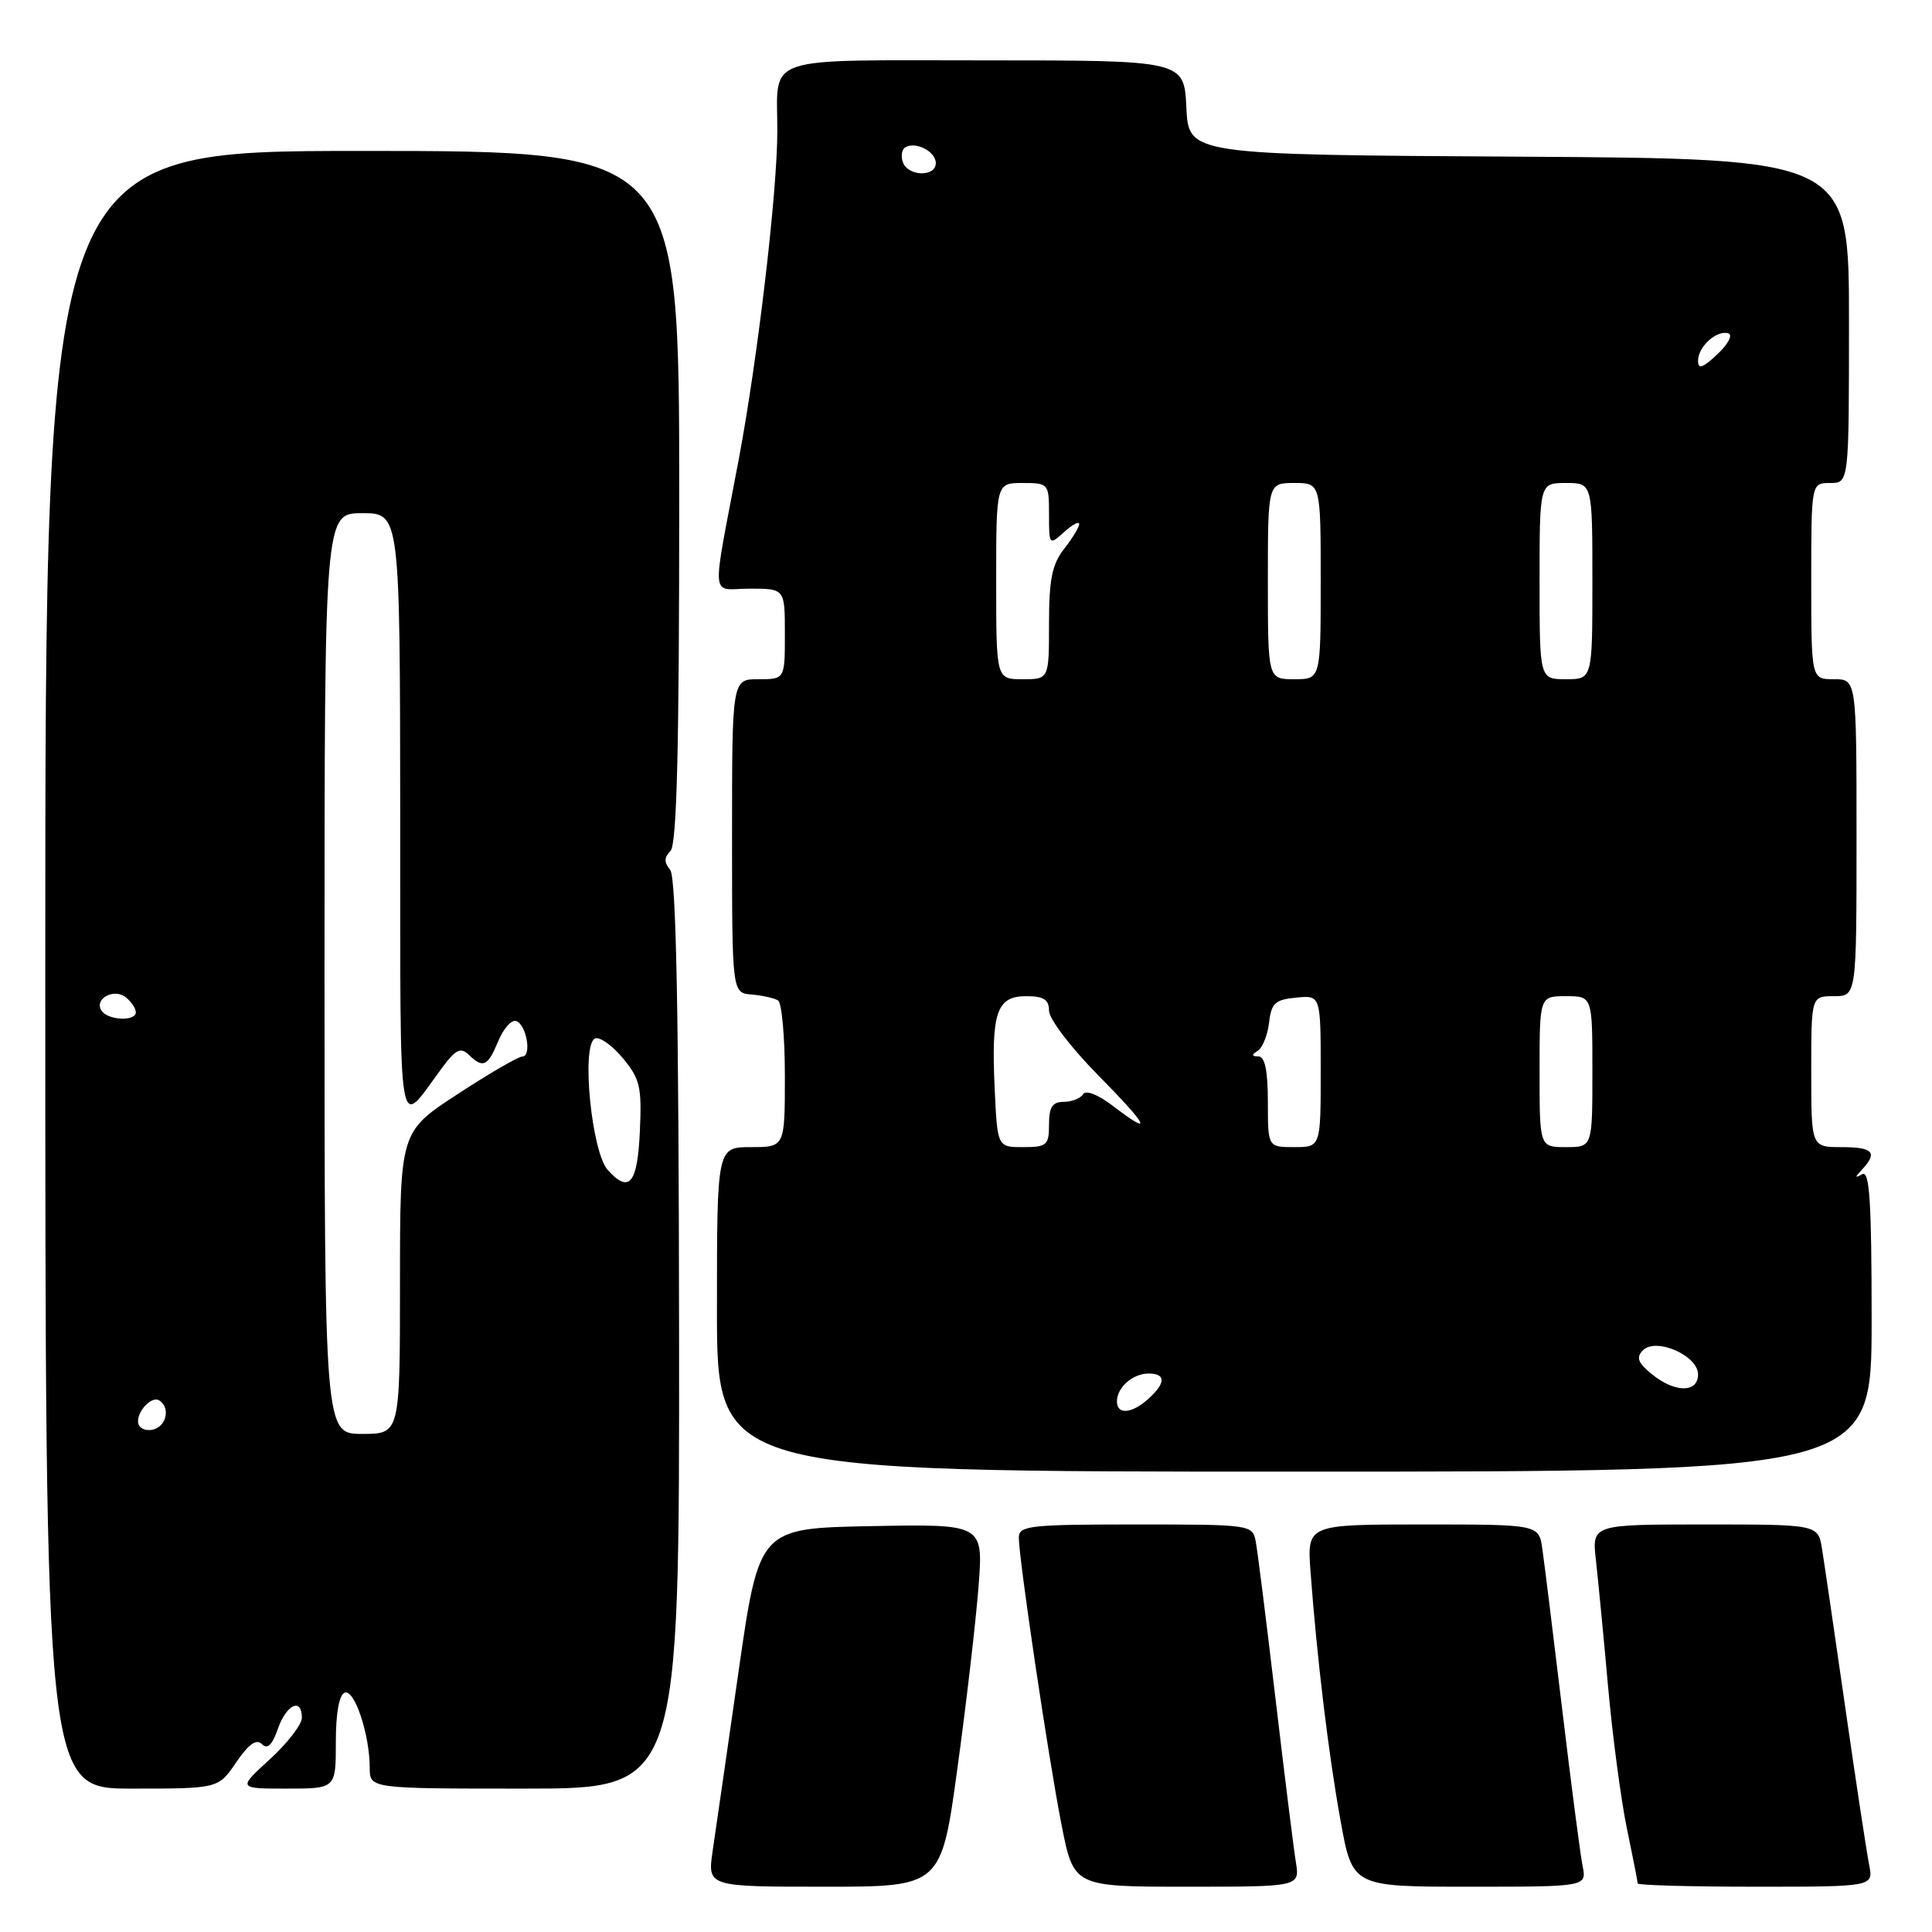 <?xml version="1.0" encoding="UTF-8" standalone="no"?>
<!DOCTYPE svg PUBLIC "-//W3C//DTD SVG 1.1//EN" "http://www.w3.org/Graphics/SVG/1.1/DTD/svg11.dtd" >
<svg xmlns="http://www.w3.org/2000/svg" xmlns:xlink="http://www.w3.org/1999/xlink" version="1.1" viewBox="0 0 256 256">
 <g >
 <path fill="currentColor"
d=" M 126.87 234.25 C 128.06 225.59 129.31 214.78 129.66 210.22 C 130.30 201.94 130.30 201.94 115.45 202.22 C 100.59 202.50 100.59 202.50 97.86 221.50 C 96.36 231.95 94.82 242.64 94.43 245.25 C 93.74 250.00 93.74 250.00 109.23 250.00 C 124.72 250.00 124.72 250.00 126.87 234.25 Z  M 171.71 246.75 C 171.42 244.96 170.20 235.18 169.00 225.00 C 167.80 214.82 166.63 205.49 166.39 204.25 C 165.97 202.03 165.74 202.00 150.48 202.00 C 136.40 202.00 135.00 202.16 135.00 203.75 C 135.01 206.63 138.91 232.89 140.65 241.75 C 142.27 250.00 142.27 250.00 157.25 250.00 C 172.23 250.00 172.23 250.00 171.71 246.75 Z  M 209.70 247.25 C 209.40 245.74 208.18 236.40 207.00 226.50 C 205.81 216.60 204.63 207.04 204.37 205.25 C 203.91 202.00 203.91 202.00 188.55 202.00 C 173.19 202.00 173.19 202.00 173.65 208.25 C 174.51 219.78 176.03 232.43 177.63 241.25 C 179.21 250.00 179.21 250.00 194.73 250.00 C 210.25 250.00 210.25 250.00 209.70 247.25 Z  M 247.67 247.09 C 247.35 245.50 245.93 236.16 244.52 226.34 C 243.11 216.53 241.72 207.04 241.43 205.25 C 240.91 202.00 240.91 202.00 225.92 202.00 C 210.93 202.00 210.93 202.00 211.47 206.75 C 211.76 209.36 212.49 216.90 213.08 223.50 C 213.67 230.10 214.80 238.57 215.58 242.32 C 216.36 246.06 217.00 249.33 217.00 249.57 C 217.00 249.80 224.03 250.00 232.62 250.00 C 248.25 250.00 248.25 250.00 247.67 247.09 Z  M 31.29 233.53 C 32.94 231.10 33.97 230.37 34.70 231.10 C 35.44 231.84 36.07 231.23 36.82 229.08 C 37.96 225.82 40.00 224.89 40.00 227.62 C 40.00 228.50 38.09 230.98 35.75 233.12 C 31.50 237.00 31.50 237.00 38.00 237.00 C 44.50 237.00 44.50 237.00 44.50 230.84 C 44.50 226.98 44.94 224.53 45.69 224.28 C 46.99 223.84 48.99 229.85 48.99 234.25 C 49.00 237.00 49.00 237.00 69.52 237.00 C 90.03 237.00 90.03 237.00 89.98 176.80 C 89.94 134.01 89.60 116.22 88.80 115.26 C 87.98 114.27 87.99 113.61 88.84 112.76 C 89.69 111.91 90.00 99.16 90.00 65.80 C 90.00 20.00 90.00 20.00 48.00 20.00 C 6.00 20.00 6.00 20.00 6.00 128.50 C 6.00 237.00 6.00 237.00 17.46 237.00 C 28.93 237.00 28.93 237.00 31.29 233.53 Z  M 248.00 174.94 C 248.00 159.18 247.73 155.03 246.75 155.59 C 245.75 156.15 245.75 156.02 246.75 154.95 C 248.84 152.70 248.19 152.00 244.00 152.00 C 240.00 152.00 240.00 152.00 240.00 142.00 C 240.00 132.00 240.00 132.00 243.00 132.00 C 246.00 132.00 246.00 132.00 246.00 111.00 C 246.00 90.00 246.00 90.00 243.00 90.00 C 240.00 90.00 240.00 90.00 240.00 77.00 C 240.00 64.00 240.00 64.00 242.50 64.00 C 245.00 64.00 245.00 64.00 245.00 42.51 C 245.00 21.02 245.00 21.02 201.25 20.76 C 157.50 20.50 157.50 20.50 157.20 14.25 C 156.90 8.00 156.90 8.00 130.56 8.00 C 100.60 8.00 103.00 7.19 103.00 17.33 C 103.00 25.41 100.41 47.46 97.89 60.86 C 94.24 80.23 94.05 78.00 99.37 78.00 C 104.00 78.00 104.00 78.00 104.00 84.00 C 104.00 90.00 104.00 90.00 100.50 90.00 C 97.00 90.00 97.00 90.00 97.00 110.78 C 97.00 131.56 97.00 131.56 99.59 131.78 C 101.01 131.90 102.59 132.25 103.09 132.56 C 103.59 132.86 104.00 137.37 104.00 142.56 C 104.00 152.00 104.00 152.00 99.50 152.00 C 95.00 152.00 95.00 152.00 95.00 173.50 C 95.00 195.00 95.00 195.00 171.50 195.00 C 248.00 195.00 248.00 195.00 248.00 174.94 Z  M 18.45 188.91 C 17.67 187.65 19.92 184.83 21.11 185.57 C 22.50 186.43 22.15 188.73 20.53 189.35 C 19.72 189.66 18.79 189.46 18.45 188.91 Z  M 43.00 129.00 C 43.00 68.00 43.00 68.00 48.00 68.00 C 53.00 68.00 53.00 68.00 53.03 108.25 C 53.07 152.67 52.55 149.59 58.65 141.39 C 60.38 139.06 61.05 138.74 62.10 139.75 C 64.02 141.60 64.62 141.32 66.02 137.96 C 66.71 136.29 67.77 135.09 68.39 135.29 C 69.76 135.74 70.50 140.00 69.20 140.00 C 68.68 140.00 64.82 142.24 60.63 144.98 C 53.00 149.96 53.00 149.96 53.00 169.98 C 53.00 190.00 53.00 190.00 48.00 190.00 C 43.00 190.00 43.00 190.00 43.00 129.00 Z  M 80.53 155.03 C 78.41 152.69 77.01 138.73 78.79 137.63 C 79.35 137.28 81.00 138.40 82.45 140.12 C 84.80 142.92 85.05 143.96 84.79 149.80 C 84.48 156.86 83.39 158.19 80.53 155.03 Z  M 13.43 133.89 C 12.45 132.30 15.16 130.89 16.72 132.18 C 17.42 132.77 18.00 133.64 18.00 134.12 C 18.00 135.39 14.24 135.20 13.43 133.89 Z  M 148.00 185.70 C 148.00 183.84 150.09 182.00 152.20 182.00 C 154.50 182.00 154.49 183.25 152.17 185.35 C 149.98 187.33 148.00 187.50 148.00 185.70 Z  M 218.86 182.07 C 217.02 180.57 216.77 179.87 217.69 178.93 C 219.42 177.17 225.00 179.61 225.00 182.12 C 225.00 184.59 221.92 184.57 218.86 182.07 Z  M 131.80 144.25 C 131.33 134.15 132.06 132.00 135.98 132.00 C 138.30 132.00 139.00 132.45 139.00 133.93 C 139.00 135.00 141.91 138.82 145.47 142.43 C 152.26 149.32 152.91 150.70 147.41 146.50 C 145.47 145.02 143.87 144.40 143.50 145.00 C 143.16 145.55 142.01 146.00 140.94 146.00 C 139.45 146.00 139.00 146.70 139.00 149.00 C 139.00 151.75 138.71 152.00 135.58 152.00 C 132.16 152.00 132.16 152.00 131.80 144.25 Z  M 168.00 146.00 C 168.00 141.87 167.61 140.00 166.75 139.98 C 165.83 139.97 165.81 139.77 166.66 139.23 C 167.30 138.83 167.97 137.14 168.16 135.50 C 168.45 132.93 168.97 132.45 171.75 132.19 C 175.00 131.87 175.00 131.87 175.00 141.94 C 175.00 152.00 175.00 152.00 171.50 152.00 C 168.00 152.00 168.00 152.00 168.00 146.00 Z  M 204.00 142.00 C 204.00 132.00 204.00 132.00 207.50 132.00 C 211.00 132.00 211.00 132.00 211.00 142.00 C 211.00 152.00 211.00 152.00 207.50 152.00 C 204.00 152.00 204.00 152.00 204.00 142.00 Z  M 132.00 77.00 C 132.00 64.00 132.00 64.00 135.50 64.00 C 138.94 64.00 139.00 64.07 139.00 68.15 C 139.00 72.25 139.03 72.28 141.00 70.50 C 142.10 69.50 143.00 69.03 143.00 69.44 C 143.00 69.85 142.10 71.33 141.00 72.73 C 139.41 74.75 139.00 76.78 139.00 82.63 C 139.00 90.00 139.00 90.00 135.50 90.00 C 132.00 90.00 132.00 90.00 132.00 77.00 Z  M 168.00 77.00 C 168.00 64.00 168.00 64.00 171.50 64.00 C 175.00 64.00 175.00 64.00 175.00 77.00 C 175.00 90.00 175.00 90.00 171.50 90.00 C 168.00 90.00 168.00 90.00 168.00 77.00 Z  M 204.00 77.00 C 204.00 64.00 204.00 64.00 207.50 64.00 C 211.00 64.00 211.00 64.00 211.00 77.00 C 211.00 90.00 211.00 90.00 207.50 90.00 C 204.00 90.00 204.00 90.00 204.00 77.00 Z  M 225.00 47.80 C 225.00 45.92 227.51 43.67 229.03 44.18 C 229.63 44.38 228.97 45.62 227.56 46.94 C 225.61 48.77 225.00 48.98 225.00 47.80 Z  M 119.65 21.53 C 119.34 20.72 119.48 19.82 119.95 19.53 C 121.31 18.69 124.00 20.07 124.00 21.61 C 124.00 23.46 120.37 23.40 119.65 21.53 Z "/>
</g>
</svg>